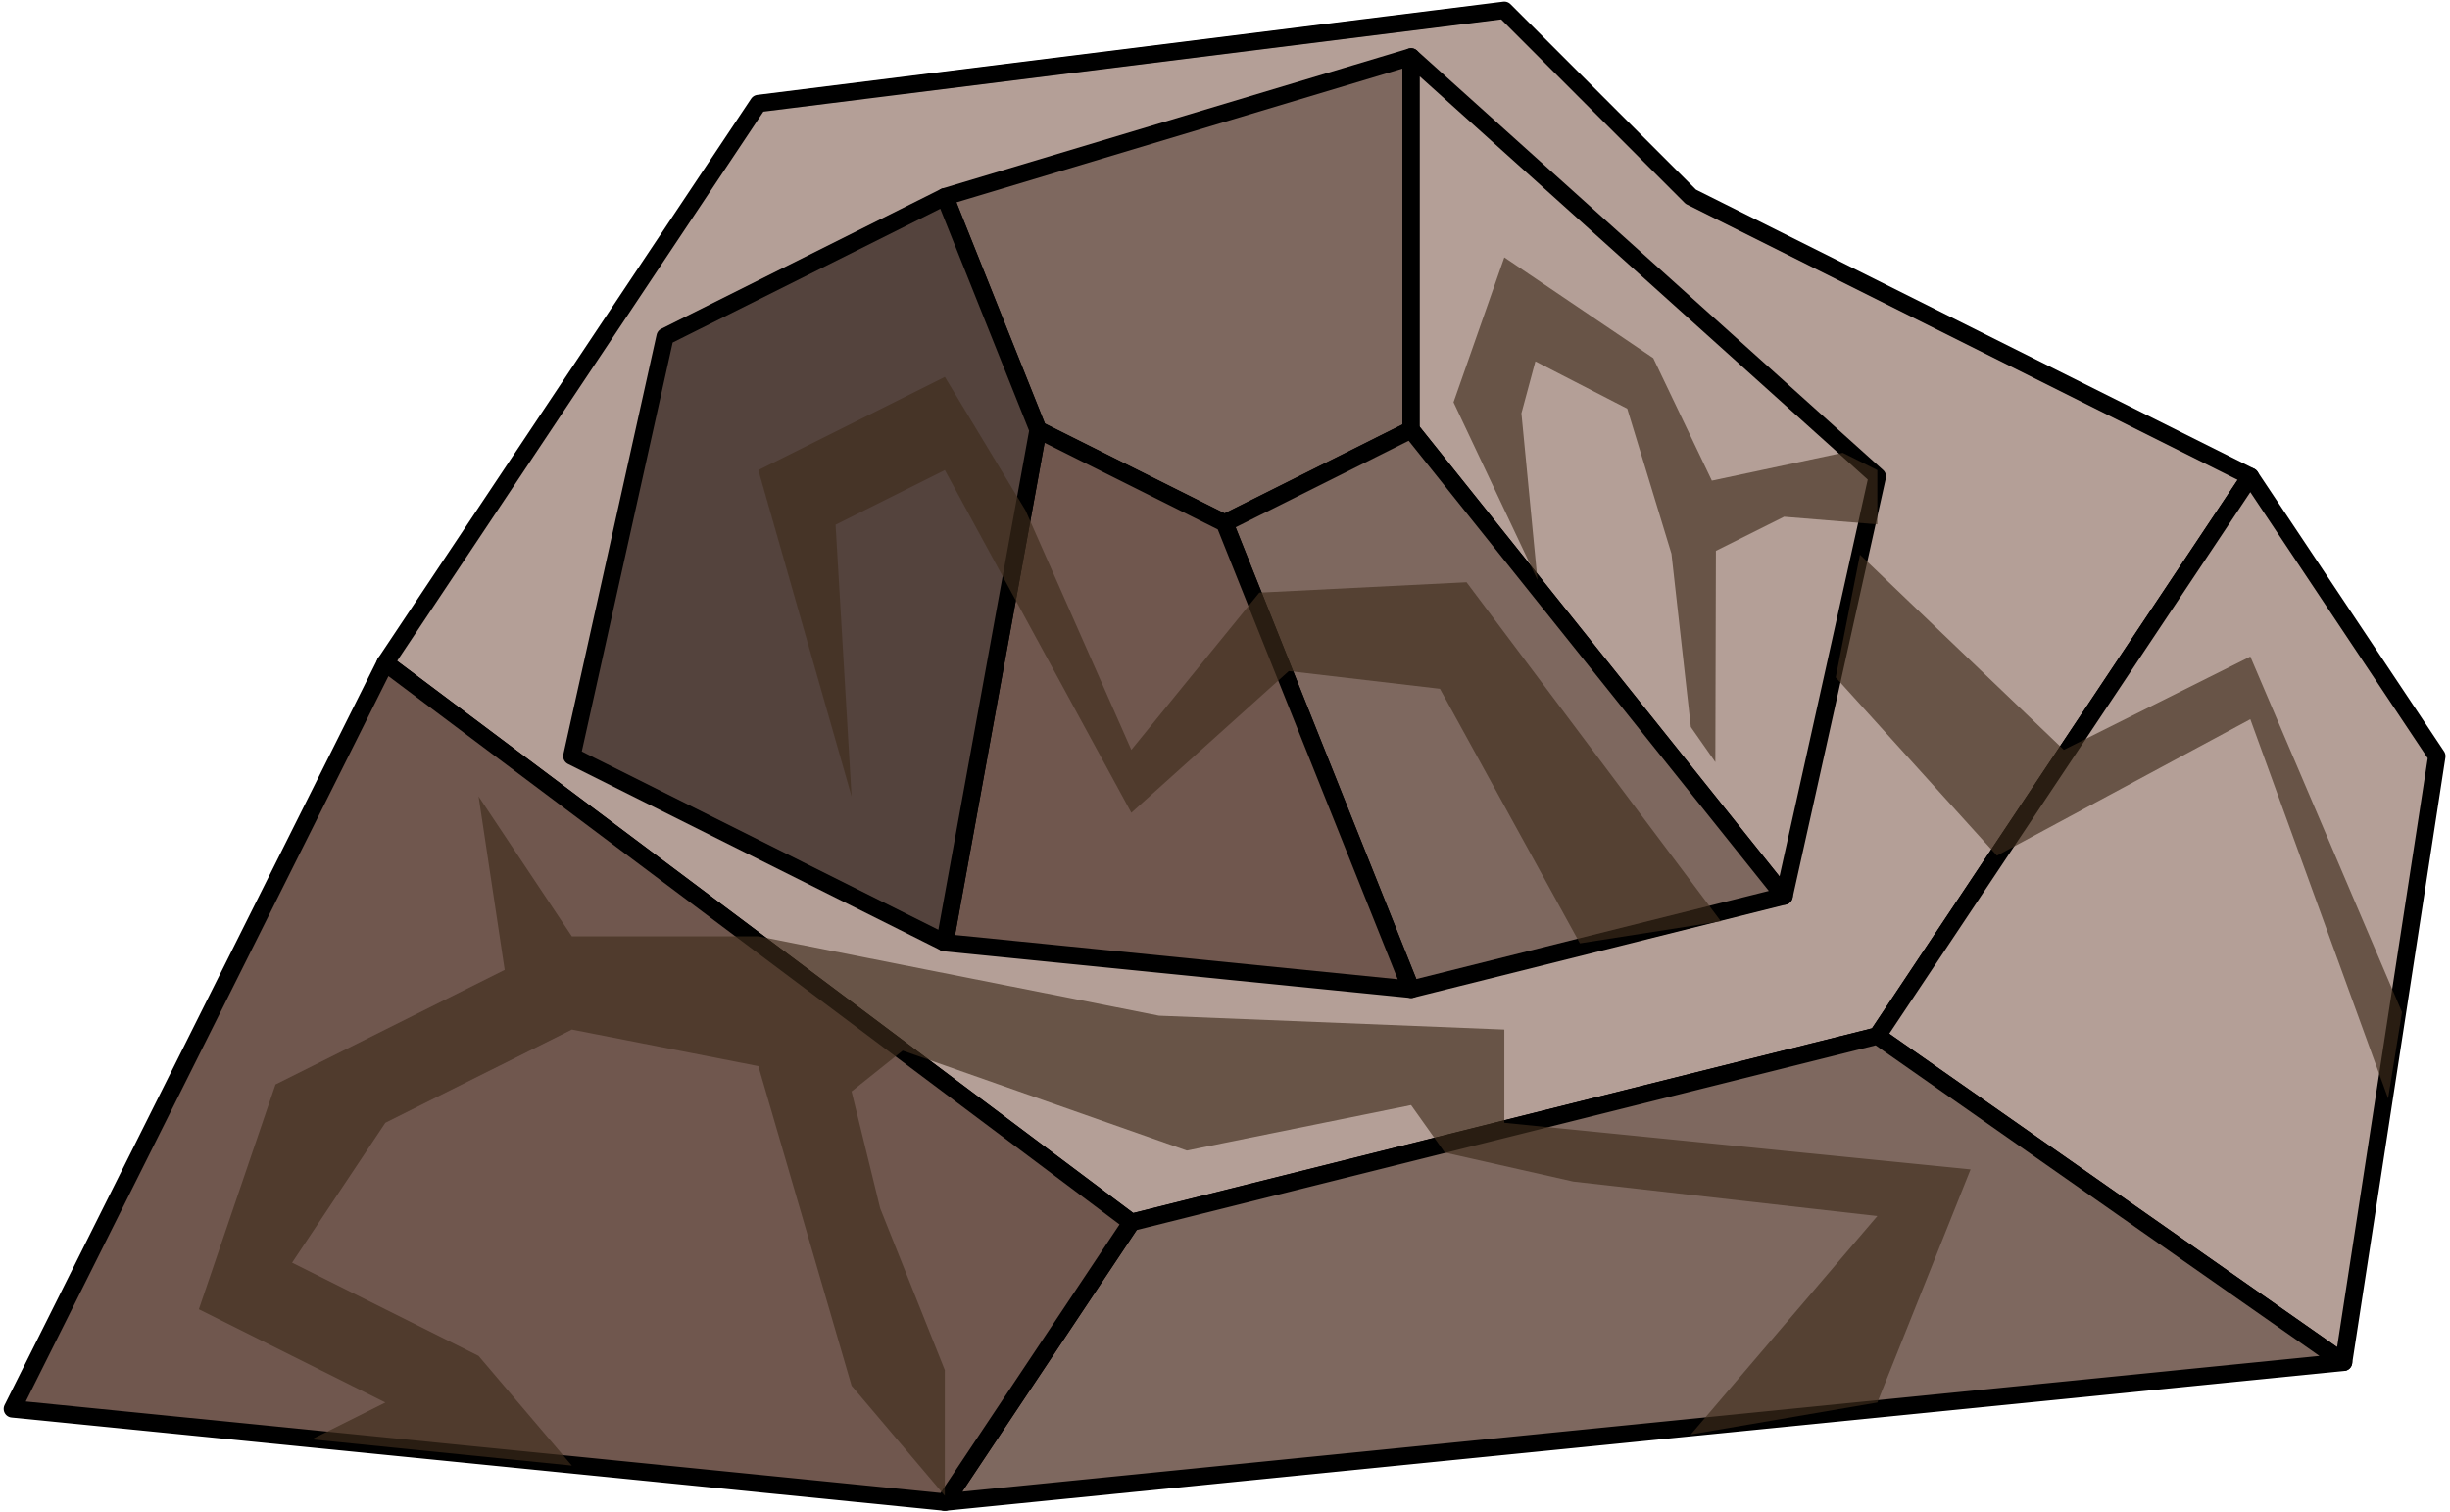 <?xml version="1.0" encoding="UTF-8" standalone="no"?><!DOCTYPE svg PUBLIC "-//W3C//DTD SVG 1.1//EN" "http://www.w3.org/Graphics/SVG/1.1/DTD/svg11.dtd"><svg width="100%" height="100%" viewBox="0 0 141 87" version="1.1" xmlns="http://www.w3.org/2000/svg" xmlns:xlink="http://www.w3.org/1999/xlink" xml:space="preserve" xmlns:serif="http://www.serif.com/" style="fill-rule:evenodd;clip-rule:evenodd;stroke-linecap:round;stroke-linejoin:round;stroke-miterlimit:1.5;"><g id="rock-runes07"><path d="M97.31,11.325l32.199,16.1l-21.466,32.199l-42.933,10.733l-42.932,-32.199l21.466,-32.2l42.932,-5.366l10.734,10.733Z" style="fill:#b49f97;stroke:#000;stroke-width:1px;"/><path d="M129.509,27.425l10.733,16.099l-5.367,34.883l-26.832,-18.783l21.466,-32.199Z" style="fill:#b49f97;stroke:#000;stroke-width:1px;"/><path d="M108.043,59.624l26.832,18.783l-80.498,8.05l10.733,-16.1l42.933,-10.733Z" style="fill:#7e685f;stroke:#000;stroke-width:1px;"/><path d="M22.178,38.158l-21.467,42.932l53.666,5.367l10.733,-16.1l-42.932,-32.199Z" style="fill:#70574e;stroke:#000;stroke-width:1px;"/><path d="M81.21,3.275l-26.833,8.05l5.367,13.416l10.733,5.367l10.733,-5.367l0,-21.466Z" style="fill:#7e685f;stroke:#000;stroke-width:1px;"/><path d="M81.21,3.275l26.833,24.15l-5.367,24.149l-21.466,-26.833l0,-21.466Z" style="fill:#b49f97;stroke:#000;stroke-width:1px;"/><path d="M81.21,24.741l21.466,26.833l-21.466,5.367l-10.733,-26.833l10.733,-5.367Z" style="fill:#7e685f;stroke:#000;stroke-width:1px;"/><path d="M70.477,30.108l10.733,26.833l-26.833,-2.683l5.367,-29.517l10.733,5.367Z" style="fill:#70574e;stroke:#000;stroke-width:1px;"/><path d="M54.377,11.325l-16.1,8.05l-5.366,24.149l21.466,10.734l5.367,-29.517l-5.367,-13.416Z" style="fill:#54433d;stroke:#000;stroke-width:1px;"/><path d="M138.239,58.256l-8.73,-20.465l-10.733,5.367l-11.732,-11.232l-1.396,7.063l9.279,10.259l14.582,-7.851l7.93,21.825l0.8,-4.966Z" style="fill:#402d1d;fill-opacity:0.65;"/><path d="M106.051,26.062l-7.531,1.601l-3.372,-7.052l-8.572,-5.797l-2.923,8.339l4.831,10.226l-0.924,-9.592l0.804,-2.989l5.287,2.723l2.543,8.346l1.116,9.978l1.41,2.018l0.032,-12.16l3.924,-1.962l5.367,0.439l0,-3.122l-1.992,-0.996" style="fill:#402d1d;fill-opacity:0.65;"/><path d="M108.043,80.724l5.366,-13.417l-26.833,-2.683l0,-5.366l-19.871,-0.798l-23.061,-4.569l-10.733,0l-5.367,-8.05l1.502,9.982l-13.19,6.595l-4.411,12.939l10.733,5.367l-4.241,2.12l14.974,1.511l-5.367,-6.314l-10.733,-5.367l5.367,-8.05l10.733,-5.366l10.733,2.103l5.366,18.395l5.367,6.334l0,-7.231l-3.719,-9.31l-1.648,-6.729l2.941,-2.35l16.354,5.752l12.905,-2.617l1.94,2.732l7.396,1.669l17.497,1.985l-10.733,12.569l10.733,-1.836" style="fill:#402d1d;fill-opacity:0.65;"/><path d="M99.039,53.026l-14.637,-19.514l-11.927,0.597l-7.365,9.049l-6.088,-13.777l-4.645,-7.689l-10.733,5.366l5.366,18.783l-0.921,-15.639l6.288,-3.144l10.733,19.722l9.063,-8.154l8.697,1.018l8.055,14.651l8.114,-1.269Z" style="fill:#402d1d;fill-opacity:0.65;"/></g></svg>